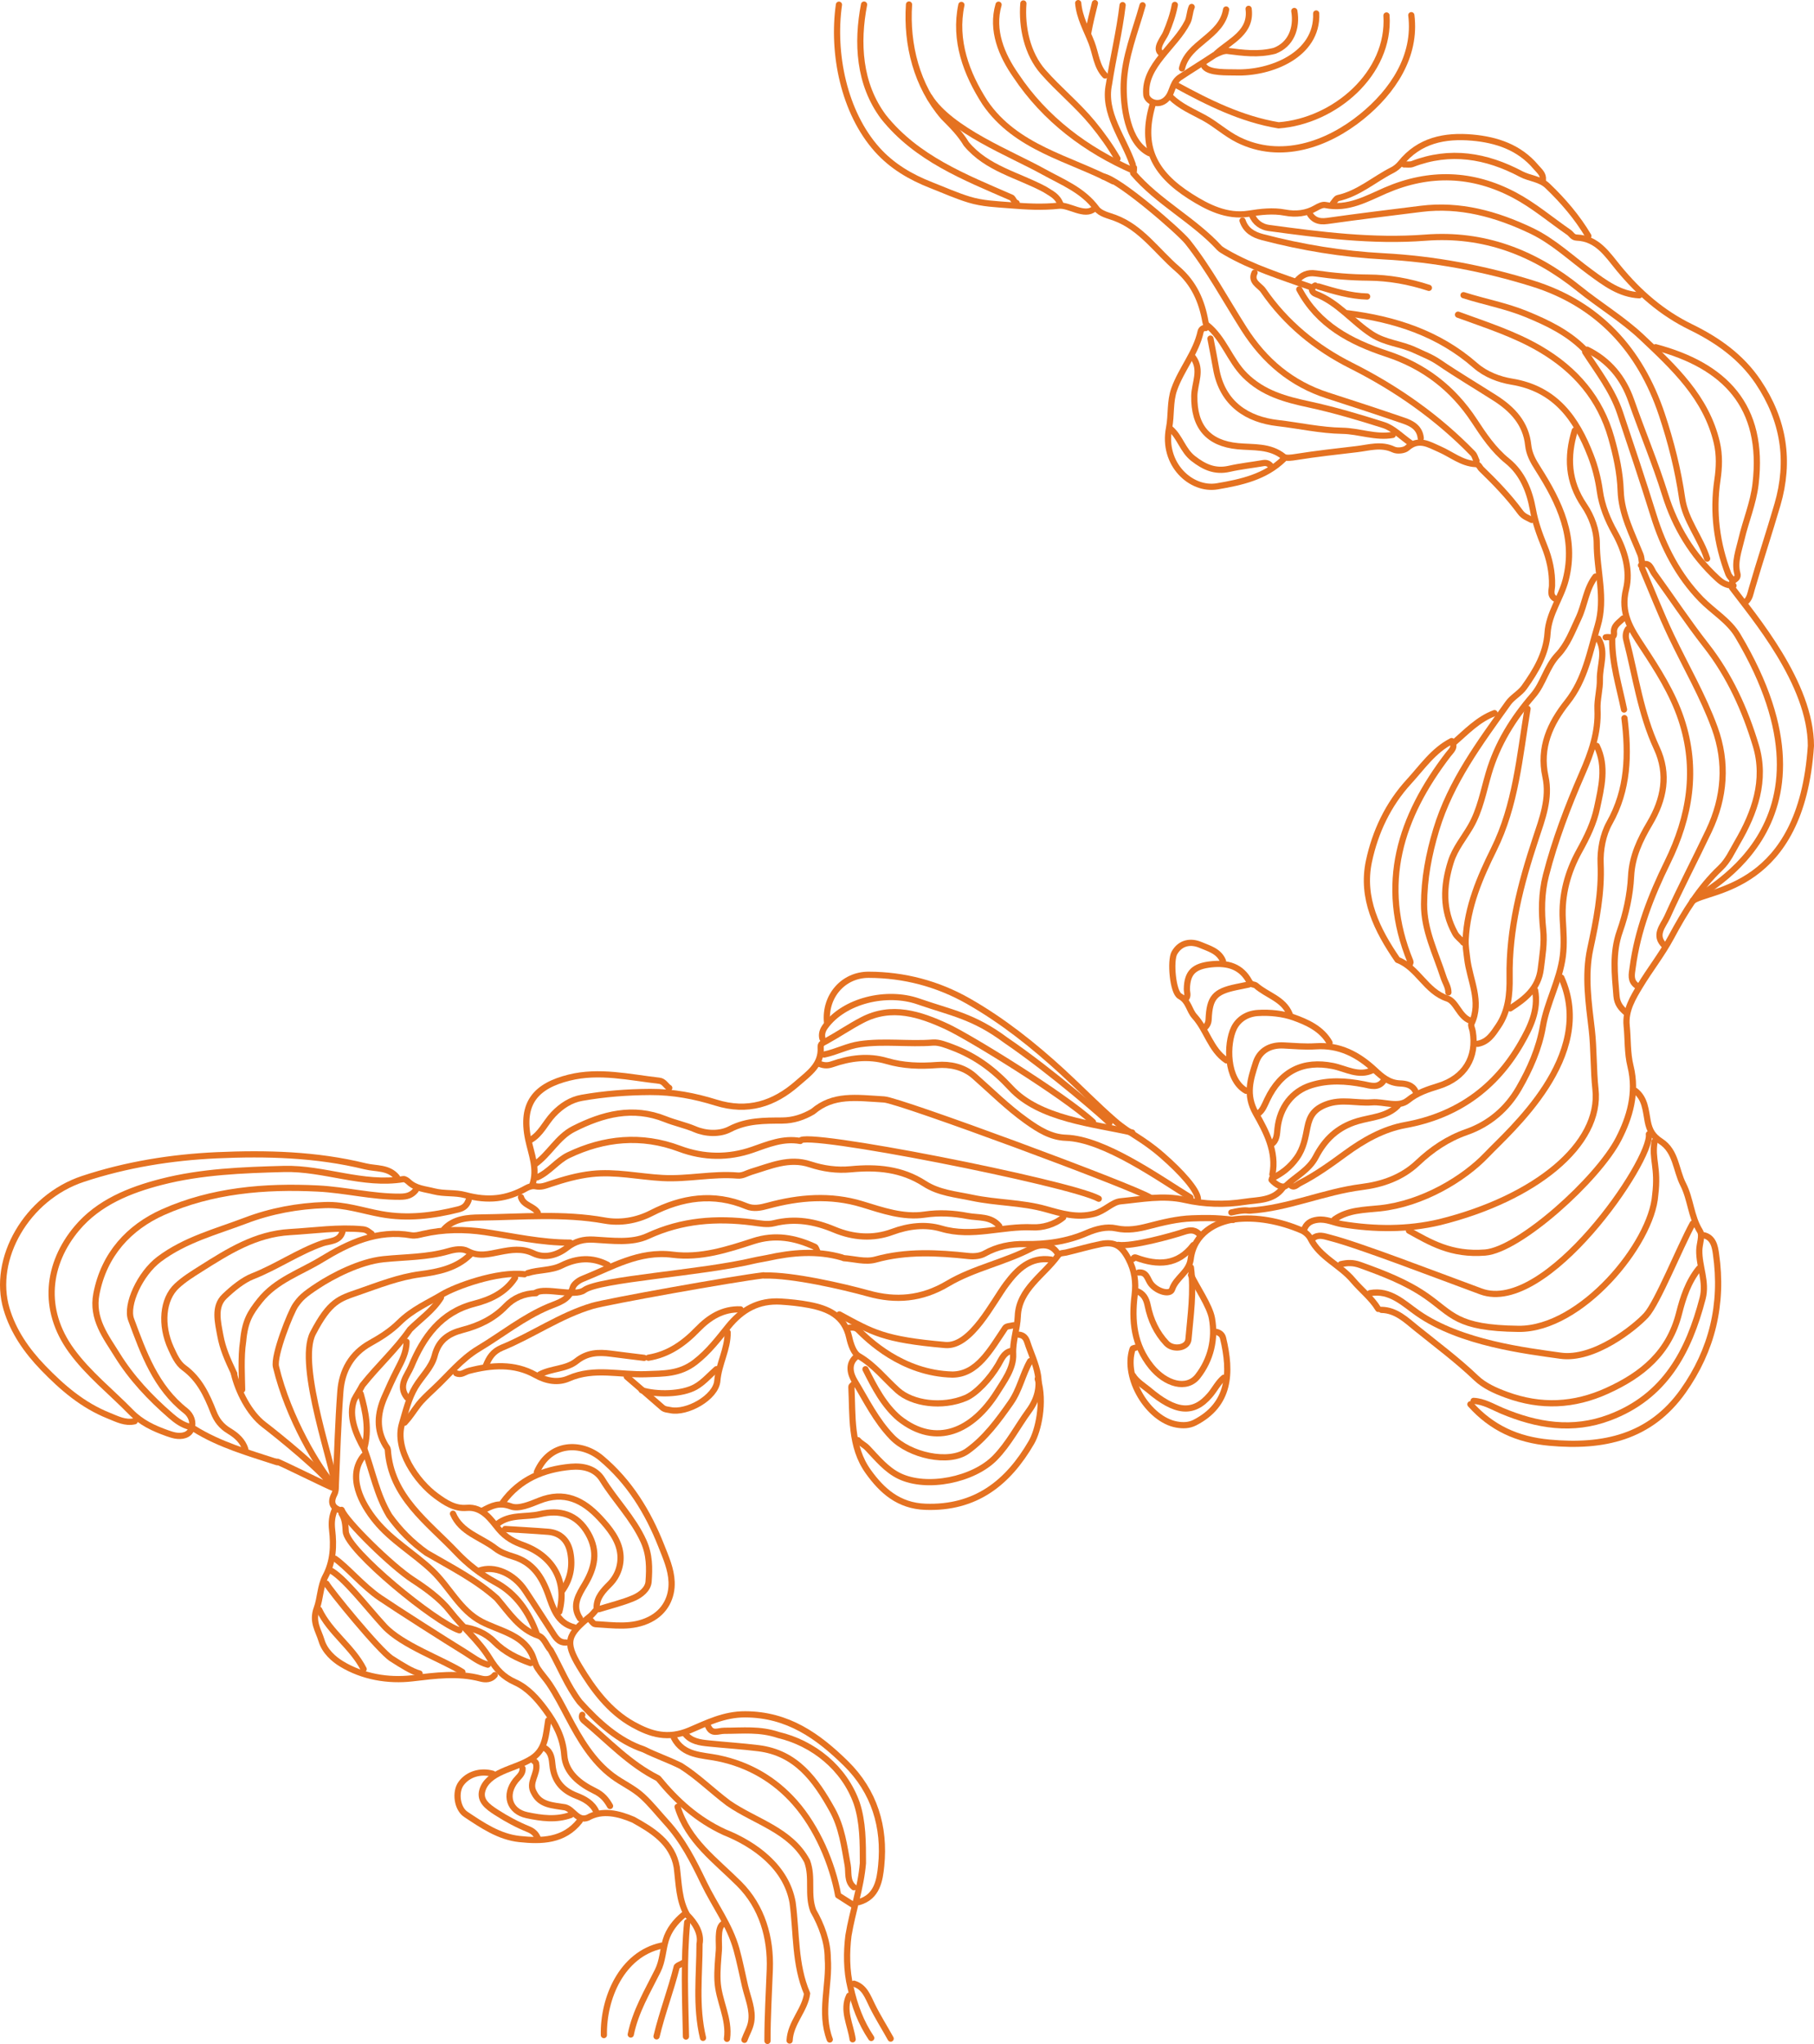 <?xml version="1.0" encoding="UTF-8"?>
<svg id="Layer_2" data-name="Layer 2" xmlns="http://www.w3.org/2000/svg" viewBox="0 0 877.11 987.99">
  <defs>
    <style>
      .cls-1 {
        fill: none;
        stroke: #e57221;
        stroke-linecap: round;
        stroke-linejoin: round;
        stroke-width: 3px;
      }
    </style>
  </defs>
  <g id="homepage">
    <g>
      <path class="cls-1" d="M213.2,627.23c-3.96,6.35-9.96,10.35-14.96,15.35-7,10-15,17-23,27-1,2-3,5-4,7-3,8,1,17,5,24,4,11,6,22,12,32,5,7,11,13,18,18,12,7,24,13,34,22,6,7,11,15,20,18,3,1,4,5,6,7,5,9,8,17,14,25,9,10,19,19,31,23,6,3,12,5,18,8,8,5,15,12,23,18,13,9,30,13,38,28,3,8,0,16,3,24,4,7,7,15,7,23,1,13-4,26,.98,39.23"/>
      <path class="cls-1" d="M281.54,828.88c-.3.7-.3,1.7.7,2.7,12,10,22,21,36,28,9,11,19,20,32,26,15,6,30,17,33,34,2,15,1,30,7,44-1,8-8,14-8.45,22.73"/>
      <path class="cls-1" d="M175.77,703.69c-8.03,9.93-.96,23.13,5.94,31.57,7.67,9.38,18.43,15.51,27.18,23.78,8.43,7.97,13.44,19.32,23.97,24.79,8.42,4.38,19.14,6.06,24.01,15.17,1.28,2.39,1.64,5.13,3.11,7.41,1.68,2.61,3.88,4.91,5.62,7.5,3.46,5.17,6.3,10.72,9.21,16.21,5.55,10.5,11.73,21.11,21.43,28.33,4.71,3.5,10.01,5.76,14.39,9.77,4.17,3.83,7.67,8.31,11.48,12.48,8.11,8.89,13.02,18.67,18.21,29.43,5.26,10.91,12.44,20.22,15.76,32.05,1.63,5.83,2.76,11.79,4.13,17.68s4.02,11.58,2.99,17.48c-.53,3.06-2.21,5.72-3.25,8.62"/>
      <path class="cls-1" d="M600.79,106.63c1.56,4.69,5.08,6.78,9.68,7.99,19.21,5.04,38.67,8.22,58.48,9.27,24.54,1.3,48.66,5.85,72.05,13.13,31.74,9.88,52.09,32.04,62.54,63.34,4.42,13.23,7.81,26.69,9.81,40.55,1.52,10.55,8.89,19.05,12.08,29.11"/>
      <path class="cls-1" d="M620.19,574.25c-4.59,6.25-12.02,5.66-18.38,6.66-9.58,1.51-19.49,1.21-29-.95-10.54-2.39-20.85-.28-31.07.7-3.92.37-7.63,4.7-12.63,6.02-8.41,2.22-15.92-.14-23.45-2.25-11.7-3.28-23.81-2.97-35.63-5.48-7.94-1.68-16.04-2.33-22.99-6.82-11.05-7.14-23.07-8.17-35.6-6.96-6.76.65-13.35-.26-19.8-2.39-10.07-3.33-19.11.84-28.34,3.61-2.2.66-4.16,2.03-6.66,1.82-12.1-1.03-23.95,1.86-36.31,1.19-11.28-.61-22.7-3.24-34.22-1.96-6.93.77-13.48,2.65-19.9,4.79-2.56.85-4.58,1.73-7.31,1.14-1.33-.29-3.08.19-4.31.88-9.6,5.41-18.59,6.38-29.69,3.39-4.92-1.32-10.07-.5-15.18-1.82-4.27-1.1-8.61-1.26-12.07-4.48-.72-.67-1.84-1.53-2.62-1.41-19.61,3.23-38.28-5.42-57.76-4.91-19.98.53-40,1.29-59.25,6.24-15.25,3.92-30.37,9.94-40.9,22.5-14.22,16.96-17.1,39.1-2.59,59.05,8.18,11.25,19.1,19.8,28.71,29.64,5.11,5.23,11.07,7.96,17.64,10.3,1.21.43,2.62.89,3.78,1.11,3.21.6,6.8-.02,7.94-3.32,1.04-3.02-.06-6.43-2.84-8.61-14.48-11.38-20.31-27.82-26.37-44.14-2.61-7.01,4.3-22.18,13.58-29.15,12.61-9.47,27.6-13.29,41.84-18.7,12.18-4.63,25.14-7.03,38.44-7.47,9.43-.31,18.13,2.77,27.14,4.4,12.69,2.3,24.96.76,37.25-2.31,2.81-.7,4.09-2.09,4.95-4.45"/>
      <path class="cls-1" d="M785.45,347.1c2.21,17.59,1.82,34.55-7.25,50.68-3.16,5.63-4.54,13.12-4.26,19.67.61,14.14-2.09,27.55-5.01,41.14-2.8,13-.77,26.24.75,39.3.99,8.5.8,20.01,1.75,28.51,2.99,26.85-29.29,52.93-75.32,64.34-15.64,3.69-31.36,3.54-47.1.99-4-.65-7.68-2.73-12.05-2.14-3.4.46-5.45,1.89-6.5,5.01"/>
      <path class="cls-1" d="M531.28,579.42c-13.78-7.66-144.29-33.42-144.3-27.93-8.38-1.49-15.55,1.61-23.22,4.27-11.45,3.98-23.44,3.89-35.2-.52-18.39-6.89-36.42-5.11-53.67,3.12-5.48,2.61-9.33,8.17-15.13,10.72"/>
      <path class="cls-1" d="M200.97,575.35c-1.99,2.4-4.18,3.07-7.64,3.09-13.36.08-26.33-3.29-39.56-3.96-25.82-1.31-51.49.94-74.95,11.42-16.32,7.29-28.52,20.31-32.21,39.52-2.32,12.07,4.65,20.77,10.09,29.56,6.85,11.07,15.91,20.71,25.88,29.33,2.77,2.4,5.57,4.41,9.11,5.31"/>
      <path class="cls-1" d="M405.65,2.27c-3.35,23.47,2.38,52.1,18.5,70.07,7.16,7.99,16.17,13.27,26.08,17.14,6.11,2.39,12.11,5.11,18.41,7.02,6.49,1.97,12.88,2.16,19.58,2.7,8.08.65,15.71,1.1,23.78.23,4.96-.53,12.4,5.46,17.01,1.49"/>
      <path class="cls-1" d="M449.42,46.9c10.26,16.13,39.26,27.3,55.05,36.06,9.25,5.13,19.07,8.88,25.7,17.84,1.93,2.6,5.7,3.3,8.87,4.48,12.86,4.79,20.35,16.21,30.24,24.7,7.97,6.84,11.82,15.53,13.56,25.48.09.53.23,1.22.6,1.51,8.3,6.49,11.09,17.03,18.5,24.43,8.85,8.83,19.8,11.66,30.96,14.07,12.24,2.64,24.21,6.21,36.09,9.98,4.73,1.5,8.64,5.67,12.92,8.62"/>
      <path class="cls-1" d="M399.88,494.11c-1.17-12.53,7.82-23,20.19-22.95,17.1.06,33.34,4.32,48.22,12.8,16.57,9.44,31.51,21.35,45.51,34.19,8.49,7.79,16.49,16.05,25.25,23.65,7.24,6.29,13.19,8.24,22.8,16.59,9.6,8.35,16.97,16.71,17.39,21.04"/>
      <path class="cls-1" d="M439.53,2.18c-1.29,19.4,3.71,39.4,16.71,54.4,4,4,8,8,11,13,10,12,25,15,38,22,3,2,6,3,7.61,7.34"/>
      <path class="cls-1" d="M793.46,273.25c4.28-2.24,4.85,1.85,6.36,3.94,8.38,11.56,16.26,23.51,25.06,34.75,11.44,14.59,18.92,31.17,24.12,48.49,5,16.66-.53,32.36-9.01,46.84-2.48,4.23-4.43,8.77-8.15,12.29-10.12,9.57-17.31,21.35-23.82,33.49-4.46,8.31-10.33,15.68-15.09,23.61-3.18,5.3-7.17,11.68-6.41,19.08.68,6.53.25,13.08,1.87,19.64,3.2,12.96-.46,24.84-5.76,35.12-10.04,19.5-47.95,53.6-64.52,54.92-16.52,1.31-26.55-4.91-36.86-10.58"/>
      <path class="cls-1" d="M800.03,551.72c-1.5,8.63,1.97,12.49.3,25.9-1.67,23.46-35.81,65.04-66.1,64.69-30.29-.35-31.88-7.11-44.86-16.06-9.64-6.64-20.57-10.79-31.59-14.77-3.54-1.28-6.27-1.17-9.45-.43"/>
      <path class="cls-1" d="M772.07,360.53c4.89,10,2.2,20.16.13,29.99-1.52,7.24-4.82,14.03-8.51,20.68-5.64,10.18-8.74,21.32-8.06,33.33.33,5.85.79,11.67.03,17.64-1.52,11.87-7.63,22.25-9.64,33.96-1.83,10.64-6.26,20.62-11.6,29.88-5.72,9.92-14.27,17.31-25.32,21.17-9.08,3.17-16.77,8.37-23.66,14.89-7.55,7.14-17.07,10.42-26.95,11.67-18.5,2.33-35.77,10.34-54.4,11.43-.84.05-2.1-.67-8.71.89"/>
      <path class="cls-1" d="M635.92,138.01c-2.68,1.48-1.41,3.42.23,4.04,10.79,4.09,17.78,13.43,27.16,19.51,6.52,4.23,14.05,4.55,20.78,7.7,3.95,1.86,7.95,3.33,11.66,5.87,8.85,6.04,18.1,11.5,27.14,17.27,8.44,5.39,14.93,12.27,16.02,22.73.45,4.31,2.34,7.69,4.63,11.28,10.49,16.45,18.76,33.51,13.5,53.87-2.27,8.8-8.16,16.27-8.76,25.68-.65,10.04-5.67,18.36-11.28,26.24-2.08,2.92-5.69,4.74-7.77,7.66-13.67,19.19-27.79,38.02-34.8,61.21-3.59,11.88-5.82,23.71-5.87,36.04-.05,12.58,5.7,23.75,9.45,35.38.77,2.39,2.33,4.54,2.32,7.19"/>
      <path class="cls-1" d="M464.85,2.38c-3.61,17.2,2.39,33.2,11.39,47.2,15,22,41,27,62,38.07"/>
      <path class="cls-1" d="M821.5,613.11c-5.18,6.32-7.73,14.14-9.63,21.66-4.84,19.17-17.9,29.82-34.8,37.48-15.99,7.26-31.98,8.06-48.73,1.91-5.46-2-10.72-4.38-14.63-8.13-9.1-8.69-19.16-16.16-28.89-24.01-4.85-3.91-9.77-8.78-16.84-8.89"/>
      <path class="cls-1" d="M483.18,592.65c-4.02-4.95-10.17-3.91-15.31-4.9-6.73-1.29-13.68-1.72-20.72-.67-10.45,1.55-20.39-1.99-30.27-5-15.32-4.67-30.51-3.39-45.56.7-3.54.96-6.91,1.7-10.36.27-15.97-6.65-31.23-4.25-45.96,3.29-7.21,3.69-15.12,4.97-22.61,3.62-20.11-3.62-40.18-1.71-60.25-1.48-5.91.07-12.65.5-17.36,5.56"/>
      <path class="cls-1" d="M605.33,103.88c1.43,3.73,4.73,5.85,8.09,6.3,25.18,3.42,50.38,6.65,75.86,4.69,28.08-2.16,52.47,7.12,74.25,24.71,9.96,8.05,21.13,14.74,30.39,23.48,15.32,14.46,31.09,29.02,36.19,50.85,1.4,6.01,1.19,12.1.29,18.11-2.31,15.59-.31,30.68,5.27,45.39.43,1.12,1.43,2.03,2.17,3.04"/>
      <path class="cls-1" d="M818.44,591.46c-6.19,11.29-17.03,38.34-22.52,44.3-5.49,5.96-25.24,21.83-41.42,19.52-16.18-2.31-48.04-5.94-68.97-20.51-6.76-4.7-13.35-11.53-23.1-9.73"/>
      <path class="cls-1" d="M794.05,274.78c4.65,10.88,8.94,21.94,14.02,32.61,7.04,14.78,15.37,29.02,20.99,44.39,6.15,16.85,4.85,33.67-2.79,49.77-6.63,13.96-13.82,27.66-20.17,41.75-1.87,4.14-6.69,8.83-1.08,13.94"/>
      <path class="cls-1" d="M417.79,2.21c-3.55,18.37-2.55,38.37,9.45,54.37,16,20,39,29,62,39,1,1,1,2,2.33,2.55"/>
      <path class="cls-1" d="M482.83,2.27c-3.59,12.31,1.41,24.31,8.41,34.31,14,21,34,36,57,46q0-1,.07-1.51"/>
      <path class="cls-1" d="M514.08,588.43c-4.27,3.56-10.11,5.04-14.78,4.81-14.74-.73-29.18,5.05-44.13.63-7.71-2.28-15.88-1.33-23.73,1.58-9.29,3.44-18.89,2.72-27.96-1.07-9.58-4.01-19.05-5.67-29.24-3.12-3.26.82-6.86.08-10.38-.38-17.42-2.27-34.22-1.03-50.59,6.54-7.87,3.64-17.37,2.24-26.22,1.76-4.8-.26-8.84.71-12.93,3.89-4.5,3.5-10.53,5.45-16.24,2.73-5.52-2.63-10.88-1.71-16.14-.69-5.36,1.03-10.25,2.53-15.7-.43-2.5-1.36-6.09-.81-9.22.1-10.24,2.98-20.91,2.78-31.42,3.86-11.47,1.18-24.71,8.19-31.7,12.76s-8.45,6.18-10.78,9.45c-2.33,3.27-10.76,24.39-9.47,29.81,5.89,24.66,20.72,49.35,28.31,57.72"/>
      <path class="cls-1" d="M557.28,50.7c-5.81,19.86.44,32.88,18.24,44.2,8.3,5.28,17.69,10.06,28.21,8.4,5.91-.93,11.68-1.65,17.61-.53,5.21.99,10.32.44,14.86-2.2,1.55-.9,3.33-1.75,4.63-1.48,10.93,2.27,20.05-3.1,29.18-7.05,21.21-9.16,42.02-8.43,62.25,2.27,9.34,4.94,17.58,11.97,26.34,18.01,1.23.84,1.78,2.45,3.73,2.52,10.03.36,14.87,8.19,20.32,14.81,9.77,11.85,20.88,21.59,34.93,28.45,12.68,6.19,24.29,14.26,32.53,26.52,12.45,18.53,15.48,38.21,9.33,59.28-4,13.68-8.5,27.22-12.47,40.91-.61,2.1-.89,4.14-2.45,5.74"/>
      <path class="cls-1" d="M533.48,85.34c7.31,1.06,36.76,26.55,40.77,31.62,10.4,13.15,18.3,27.95,27.27,42.04,9.89,15.51,22.91,26.52,40.45,32.17,12.31,3.96,24.59,7.99,36.82,12.18,4.03,1.38,7.7,3.48,8.18,8.46"/>
      <path class="cls-1" d="M787.1,304.04c-1.05,1.61-1.21,3.47-.76,5.2,4.53,17.55,6.96,35.63,14.72,52.35,5.88,12.66,3.5,24.76-3.38,36.39-4.66,7.88-8.53,15.88-9.02,25.64-.45,8.96-2.46,18.1-5.45,26.55-3.7,10.47-2.45,20.71-1.6,31.24.31,3.83,2.18,5.95,4.68,8.11"/>
      <path class="cls-1" d="M575.61,578.84c-15.06-9.25-41.69-28.32-60.18-28.89-7.29-.23-13.17-3.91-19.26-8.26-9.1-6.52-16.87-14.31-25.17-21.61-5.07-4.46-11.77-5.78-17.82-5.3-8.4.66-16.38.41-24.48-1.96-8.9-2.61-17.79-1.42-26.29,1.56-2.67.94-4.58.55-6.81-.43"/>
      <path class="cls-1" d="M651.57,151.43c22.82,2.88,44.05,9.68,61.8,25.23,5.04,4.41,11.67,6.84,17.53,7.8,21.24,3.46,31.3,17.86,38.26,35.82,2.1,5.41,3.57,11.19,4.37,16.92,1.03,7.4,3.81,14.06,7.36,20.41,4.8,8.59,7.53,18.36,5.36,27.16-2.88,11.66,2.33,19.35,7.94,27.86,7.31,11.11,14.5,22.33,18.74,35.05,8.03,24.11,4.17,47.03-6.68,69.12-7.95,16.18-14.45,32.81-16.83,50.87-.42,3.17-1.3,6.39,1.97,8.74"/>
      <path class="cls-1" d="M754.93,472.53c17.21,38-25.08,74.07-36.09,85.66-11.01,11.58-31.03,23.64-51.55,25.84-7.54.81-15.43.71-22.04,5.38"/>
      <path class="cls-1" d="M761.45,208.09c-3.86,12.7-3.37,24.59,4.54,36.24,3.52,5.19,6.07,11.83,6.08,18.28,0,13.3,4.4,26.61.44,39.88-3.8,12.74-6.04,25.96-14.75,36.91-8.21,10.32-13.59,21.87-10.5,36.03,2.29,10.52-1.58,20.45-4.8,30.17-7.2,21.69-12.9,43.57-12.53,66.79.13,8.13-.59,16.36-5.46,23.56-2.62,3.87-4.98,7.71-10.04,8.6"/>
      <path class="cls-1" d="M179.65,596.32c-1.34-.81-2.11-1.92-4.22-2.12-11.85-1.14-23.48.67-35.21,1.33-16.64.95-29.88,9.36-43.21,17.78-3.98,2.51-8.07,5.05-11.49,8.23-7.02,6.52-7.91,19.09-2.88,30.09,1.62,3.53,3.28,7.29,6.28,9.47,7.5,5.47,11.12,13.27,14.3,21.39,1.57,4,3.79,6.89,7.62,9.2,3.28,1.98,6.58,4.71,7.78,8.87"/>
      <path class="cls-1" d="M258.44,562.92c7.1-4.88,11.02-13.25,18.91-17.25,14.12-7.16,28.65-11,44.35-4.71,4.69,1.88,9.63,2.87,14.36,4.88,5.15,2.19,11.87,2.55,16.84-.04,8.18-4.26,16.71-4.13,25.32-4.18,5.48-.04,10.32-1.7,14.8-4.32,9.98-8.47,20.72-6.68,34.49-5.87,7.48.44,119.73,41.96,128.63,47.4"/>
      <path class="cls-1" d="M628.23,139.84c9.15,17.18,24.72,25.39,42.34,31.2,17.71,5.84,31.77,16.37,42.29,32.37,4.47,6.81,9.24,13.99,16,19.43,7.27,5.86,10.71,14.55,12.3,23.31,1.15,6.35,3.22,12.07,5.61,17.95,2.43,5.98,3.86,12.38,3.67,18.99-.06,2.08-1.16,4.52,1.27,6.17"/>
      <path class="cls-1" d="M191.87,568.94c-4.06-4.85-10-3.9-15.26-5.19-23.67-5.81-47.81-6.43-71.77-5.35-21.94.99-43.81,4.51-64.75,11.44-27.18,9-44.14,38.63-36.92,62.85,3.25,10.89,9.68,20.18,17.69,28.47,9.27,9.6,19.2,18.12,31.72,23.11,4.01,1.6,7.96,3.77,12.55,2.69"/>
      <path class="cls-1" d="M742.26,478.68c1.78,9.6-2.36,17.87-6.75,25.54-12.43,21.7-30.99,35.03-56.06,39.59-10.65,1.94-20.16,7.35-28.95,13.78-7.09,5.19-14.22,10.33-22.1,14.35-1.59.81-2.76,2.65-4.66.63"/>
      <path class="cls-1" d="M792.65,142.73c-9.41-.47-16.65-5.94-23.76-11.16-9.37-6.88-17.9-15.02-28.49-20.06-16.87-8.03-34.44-12.92-53.32-10.56-15.12,1.89-30.25,3.72-45.33,5.85-4.31.61-7.13-.62-9.02-4.42"/>
      <path class="cls-1" d="M682.4,7.34c2.5,19.86-9.03,36.9-23.85,48.95-16.86,13.71-39.34,21.43-59.85,11.27-5.89-2.92-10.66-7.41-16.37-10.55-5.95-3.27-11.44-5.41-16.42-10.25"/>
      <path class="cls-1" d="M766.44,170.09c6.15,9.52,13.22,18.55,16.87,29.45,5.54,16.52,11.07,33.04,16.25,49.67,4.71,15.16,11.92,29.07,22.89,40.39,5.77,5.96,13.47,10.38,17.78,17.62,56.1,94.16-21.16,124.9-21.79,128.33"/>
      <path class="cls-1" d="M670.4,7.48c1.84,28.1-25.16,51.1-52.16,53.1-18-3-34-11-49.55-19.48"/>
      <path class="cls-1" d="M704.98,152.1c13.47,4.94,27.13,9.24,39.7,16.59,17.12,10.01,29.06,23.93,34.42,42.94,2.35,8.35,4.25,16.87,4.54,25.71.37,10.98,5.54,20.74,9.55,30.75.45,1.11.49,2.39.71,3.59"/>
      <path class="cls-1" d="M259.57,711.56c6.27-14.59,21.53-14.81,31.2-6.7,13.52,11.33,22.57,26.05,28.99,42.36,2.22,5.64,4.74,11.21,4.98,17.43.28,7.24-3.01,14.36-10.53,18.13-8.63,4.33-17.49,2.74-26.38,2.26-.94-.05-1.81-1.56-2.71-2.39"/>
      <path class="cls-1" d="M790.61,527.19c4.93,3.74,5.11,9.72,6.1,14.84.88,4.54,2.57,7.21,6.35,9.67,7.37,4.79,7.22,13.82,10.79,20.79,3.66,7.13,3.72,15.53,8.13,22.61,1.35,2.16-.28,6.08-.34,9.2-.17,7.79,3.71,15.25,1.62,23.27-6.72,25.78-18.24,47.55-45.07,57.61-17.87,6.7-34.97,3.87-52.03-3.29-4.43-1.86-8.66-4.52-13.66-4.76"/>
      <path class="cls-1" d="M606.61,131.81c-2.12,4.47,2.47,6.08,4.18,8.56,10.9,15.83,25.41,27.74,42.49,36.32,21.94,11.03,41.75,24.9,58.89,42.53.87.9,1.18,2.34,1.76,3.53"/>
      <path class="cls-1" d="M327.63,873.33c5.06,16.51,18.18,25.66,29.79,37.26,11.09,11.07,15.36,26,14.79,41.38-.43,11.51-1.13,22.99-1.12,34.52"/>
      <path class="cls-1" d="M227.28,606.52c-6.62,6.5-15.5,8.27-23.96,9.38-10.56,1.38-20.32,5.28-29.99,8.63-9.25,3.21-13.87,4.28-21.99,19.86-8.13,15.58,11.22,67.65,10.42,74"/>
      <path class="cls-1" d="M547.49,547.43c-18.89-4.3-44.82-6.49-58.77-21.56-8.23-8.89-17.02-15.39-28.1-19.58-3.16-1.2-6.66-2.58-9.49-2.36-11.73.91-23.49-.88-35.24.77-6.18.87-11.45,3.81-17.37,5.01"/>
      <path class="cls-1" d="M288.03,778.4c-.82.89-1.55,1.9-2.48,2.66-11.24,9.13-12.6,12.45-5.39,24.45,6.61,11,14.41,21.63,26.03,28.07,8.46,4.69,16.71,7.24,27.22,2.8,8.25-3.48,16.54-7.79,26.92-7.75,20.64.08,35.19,10.5,48.66,23.72,13.81,13.56,18.98,30.77,17.08,49.51-.68,6.72-1.86,15.05-10.8,17.53"/>
      <path class="cls-1" d="M412.92,958.84c5.12,1.53,6.62,6.15,8.77,10.5,2.7,5.5,6,10.67,8.96,16.03"/>
      <path class="cls-1" d="M369.22,616.43c-14.4,1.68-75.64,12.66-82.79,14.78-15.6,4.64-28.84,14.08-43.67,20.18-4.41,1.81-6.31,4.85-7.84,8.72"/>
      <path class="cls-1" d="M800.54,167.83c33.22,8.87,52.79,28.28,48.31,66.16-1.1,9.32-4.73,17.7-6.81,26.61-1.29,5.51-3.48,11.14-2,16.61.98,3.61-4.38,2.88-1.85,5.86-3.57-.04-5.64-1.51-7.66-3.36-12.25-11.22-20.59-25.18-25.4-40.63-4.8-15.42-11.07-30.24-16.39-45.43-3.84-10.95-10.72-19.42-21.31-24.63"/>
      <path class="cls-1" d="M681.57,466.36c.15-.52.57-1.16.41-1.55-15.45-37.51-4.82-70.02,18.27-100.11,1.49-1.94,3.7-3.47,1.64-6.49-8.83,4.51-14.27,12.66-20.68,19.65-10.01,10.93-16.29,24.24-19.31,38.5-3.76,17.79,3.95,33.22,13.86,47.62,9.84,3.73,13.54,15.17,24.05,18.66,4.38,1.45,5.69,8.63,10.99,10.65"/>
      <path class="cls-1" d="M342.43,834.46c1.81,4.12,4.81,2.12,7.81,2.12,9,0,17-1,26,2,17,4,32,16,38,33,3,9,3,19,3,29-1,12-5,23-7,35-1,8-1,17,1,25,2,9,5,17,10.02,24.49"/>
      <path class="cls-1" d="M498.09,657.9c-3.66,6.43-5.04,13.89-9.38,20.08-6.05,8.64-12.35,17.2-20.88,23.32-9.13,6.55-28.13,2.05-36.57-6.71-7.7-7.99-12.42-17.79-18.01-27.03-1.94-3.2-3.56-8.21.78-11.81"/>
      <path class="cls-1" d="M325.84,839.98c4.66,8.79,13.54,8.22,21.44,9.86,14.75,3.05,27.3,10.31,37.16,21.54,10.58,12.05,18.01,29.21,20.82,44.75,2.31,1.47,4.63,2.94,6.94,4.42"/>
      <path class="cls-1" d="M319.83,940.44c-19.18,4.21-28.18,25.35-27.84,43.22"/>
      <path class="cls-1" d="M771.43,278.7c-4.58,5.9-5.07,13.52-8.18,20.1-2.92,6.19-5.36,12.83-9.96,17.67-5.55,5.84-7.01,13.91-12,19.67-9.7,11.2-17.28,23.39-21.48,37.67-2.56,8.68-4.15,17.74-8.73,25.66-3.25,5.62-7.51,10.63-9.52,16.96-3.74,11.78-4.24,23.32,2.01,34.7,1.06,1.93,2.78,2.86,3.95,4.46"/>
      <path class="cls-1" d="M552.47,2.56c-3.56,12.71-8.69,24.8-9.12,38.19-.33,10.36,1.8,28.11,12.41,33.31"/>
      <path class="cls-1" d="M253.62,615.93c-13.01-1.61-33.58,5.97-39.9,9.8-6.31,3.83-14.15,7.05-20.75,13.58-4.08,4.04-8.93,7.12-13.99,9.93-9.03,5.02-13.65,13.25-14.4,23.27-1.11,14.84-1.53,29.74-2.17,44.62-.08,1.79.08,3.52-.8,5.22-2.11,4.1-.74,6.73,3.7,7.88"/>
      <path class="cls-1" d="M331.19,837.97c2.98,3.8,7.32,4.31,11.62,4.74,7.98.81,15.98,1.32,23.94,2.3,18.19,2.25,27.53,15.19,35.63,29.74,4.66,8.38,5.83,17.54,7.47,26.68.66,3.64-.48,7.87,3.01,10.78"/>
      <path class="cls-1" d="M636.41,6.52c.79,20.14-22.23,29.07-38.94,28.48-3.82-.13-12.65.43-15.13-2.82"/>
      <path class="cls-1" d="M772.8,308.7c3.96,6.42.63,13.11.79,19.65.11,4.84-1.4,9.72-1.17,14.55.52,11.13-2.99,20.93-7.35,30.91-6.98,15.97-13.2,32.3-17.57,49.26-2.24,8.69-2.25,17.6-1.32,26.46.67,6.38-.42,12.48-1.17,18.72-1.15,9.55-7.56,14.56-14.79,19.16"/>
      <path class="cls-1" d="M494.82,1.67c-.89,11.43,1.86,24.29,9.54,33.05,7.6,8.67,16.6,15.9,23.97,24.86,4.43,5.39,8.51,11.07,12,17.11"/>
      <path class="cls-1" d="M243.14,726.14c8.11-11.11,19.63-15.98,32.9-17.16,5.87-.52,11.88.78,15.19,6.16,6.25,10.13,14.82,18.6,19.88,29.68,3.04,6.66,2.97,13.12,2.49,19.68-.27,3.66-3.91,6.49-7.24,7.91-5.39,2.29-11.18,3.66-16.8,5.41"/>
      <path class="cls-1" d="M410.6,964.63c-3.36,6.95.64,13.95,1.67,21.09"/>
      <path class="cls-1" d="M738.6,342.57c-3.85,23.07-5.65,46.5-16.34,68.06-6.7,13.52-12.77,27.58-13.58,43.33-.17,3.33.39,6.23.74,9.33,1.21,10.48,7.2,20.69,2.05,31.57-.42.89.39,2.36.6,3.56,2.18,12.72-3.87,22.55-16.41,26.48-5.3,1.66-10.28,3.19-14.95,6.97-4.6,3.72-11.48.48-17.34.95-7.4.59-14.76-1.89-22.32,1.07-5.62,2.2-7.78,5.45-8.87,10.9-1.02,5.11-1.83,10.22-5.18,14.9-3.27,4.56-7.16,7.53-11.95,9.84"/>
      <path class="cls-1" d="M596.28,589.63c-8.7-1.13-14.3-.92-19.88-.73-7.03.24-14.14,1.97-21.13,3.79-4.84,1.26-10,2.26-15.51,1.05-4.68-1.03-9.69.24-14.37,2.27-9.44,4.09-19.47,5.51-29.79,5.33-6.89-.12-13.4,1.15-19.58,4.61-1.9,1.06-4.75,1.48-7.64,1.17-15.08-1.64-30.08-2.45-45.05,1.7-4.89,1.36-10.66-.38-15.31-.67"/>
      <path class="cls-1" d="M501.78,666.53c3.41,11.41.16,25.11-3.05,30.64-11.32,19.52-26.94,32.03-51.32,31.14-12.9-.47-20.94-7.74-27.55-16.93-8.81-12.24-7.47-26.97-8.2-41.04-.03-.51.92-1.07,1.41-1.6"/>
      <path class="cls-1" d="M405.84,635.32c16.18,8.75,21.33,12.18,51.21,14.8,12.48,1.05,22.98-20.79,29.58-29.54,5.27-6.99,11.45-13.27,21.65-11.74"/>
      <path class="cls-1" d="M492.84,645.14c2.07.29,3.18,1.5,3.82,3.48,1.71,5.32,4.26,10.48,5.18,15.9,1.05,6.18-.21,11.75-4.4,17.48-5.47,7.49-9.71,15.88-16.34,22.65-10.42,10.64-32.85,15.25-46.24,8.8-6.29-3.03-10.75-8.62-15.46-13.56-1.45-1.52-3.3-2.24-4.56-3.77"/>
      <path class="cls-1" d="M349.41,930.05c-2.72,2.09-1.56,9.44-1.83,12.78-.38,4.78-.86,9.58-.66,14.38.41,9.81,5.98,18.28,4.59,28.27"/>
      <path class="cls-1" d="M165.61,595.27c-1.3,4.97-6.59,4.58-9.7,5.68-11.83,4.18-22.11,11.38-33.74,15.95-4.69,1.84-9.61,5.89-13.64,9.74-5.12,4.89-3.21,12.32-2.02,18.81,1.21,6.56,3.41,11.41,6.76,18.58"/>
      <path class="cls-1" d="M823.35,596.98c5.22.85,5.92,5.96,6.37,9.12,3.49,24.17-1.86,46.49-15.92,66.29-15.87,22.35-38.45,27.36-64.65,24.93-15.54-1.44-27.95-7.13-38.18-18.56"/>
      <path class="cls-1" d="M407.17,607.82c-12.15-3.51-24.22-2.41-36.27.26-2.05.45-4.19.72-6.16,1.19-26.07,6.2-74.88,8.93-82.31,14.37-4.53,3.32-18.53-1.5-23.34,1.18"/>
      <path class="cls-1" d="M256.35,551.08c5.17-2.83,7.35-8.4,11.21-12.46,3.95-4.16,8.47-7.05,13.78-7.99,10.88-1.92,21.83-2.76,33.03-2.82,11.13-.05,21.53,1.94,31.79,5.14,15.35,4.79,28.1.64,39.48-9.37,5.32-4.68,11.75-8.85,11.17-17.45-.11-1.67,1.07-2.04,2.41-2.77,6-3.28,11.67-7.17,17.74-10.33,14.16-7.37,27.85-2.85,41,3.25,10.55,4.89,56.25,32.89,70.55,46.07"/>
      <path class="cls-1" d="M797.27,548.19c1.73,12.54-49.64,87.65-81.18,76.04-23.29-8.58-59.04-22.39-73.02-25.97-2.88-.74-5.62-1.85-8.29.34"/>
      <path class="cls-1" d="M397.65,501.96c-.55-2.14.18-4.12,1.33-5.72,9.11-12.66,29.79-17.52,45.08-12.19,15.86,5.53,26.6,7.06,42.27,18.75,23.07,15.74,48.85,38.48,50.13,39.99"/>
      <path class="cls-1" d="M257.65,850.46c.59,1.12,1.59,1.12,1.59,2.12,1,5-4,9-1,14,3,6,9,6,15,7,4,1,6,7,11,5,7-4,15-2,22,1,9,5,19,11,21,23,1,8,1,16,5,23,4,4,7,9,6,14,0,15-2,30,1.68,45.44"/>
      <path class="cls-1" d="M196.56,648.55c.04,5.08-2.3,9.32-4.52,13.65-2.21,4.31-4.22,8.72-6.15,13.16-3.38,7.78-4.11,15.58.53,23.29.4.66,1.05,1.34,1.09,2.03,1.48,22.89,19.51,35.2,33.29,49.75,5.11,5.4,11.59,10.56,18.79,14.41,9.86,5.27,16.16,14.34,19.95,24.94"/>
      <path class="cls-1" d="M275.72,600.63c-13.94.06-27.5-3.07-41.2-5.1-9.94-1.47-20.07-1.39-29.99.9-1.84.43-3.85.99-5.65.67-16.39-2.91-30.35,3.74-43.4,11.71-10.17,6.21-22.04,9.97-29.9,19.92-4.65,5.88-7.14,9.79-8.02,19.59-1.2,7.57-.55,18.05-.48,23.4"/>
      <path class="cls-1" d="M633.36,138.62c-13.82-4.91-27.86-9.26-40.67-16.67-1.08-.63-2.47-1.43-3.07-2.08-12.57-13.63-29.63-22.06-41.71-36.2"/>
      <path class="cls-1" d="M233.47,730.11c4.25-2.29,7.92-4.1,13.57-1.98,3.72,1.4,9.31-1,13.63-2.74,12.11-4.9,21.32-.36,29.43,8.4,4.62,4.99,9.12,10.54,9.85,17.26.56,5.13-1.08,10.58-5.21,14.72-3.04,3.05-6.15,6.25-6.27,11.06"/>
      <path class="cls-1" d="M837.49,284.09c10.31,13.79,38.12,46.22,38.12,76.43-4.65,70.24-50.05,69.19-57.17,75.01"/>
      <path class="cls-1" d="M161.98,753.4c5.71,3.94,13.57,13.34,21.73,18.89,8.16,5.55,31.94,20.71,40.86,26.17,3.69,2.26,7.01,5.03,11.28,6.16"/>
      <path class="cls-1" d="M488.54,653.07c-3.27.95-4.39,4.07-5.81,6.5-4.18,7.09-10.81,14.04-15.85,16.15-11.32,4.73-25.65,2.8-32.85-3.66-6.22-5.58-11.31-12.27-18.81-16.6-2.46-1.42-3.88-5.71-4.59-8.93-2.35-10.66-10.28-14.05-19.52-15.8-4.46-.84-9.01-1.32-13.54-1.6-10.73-.66-18.77,3.76-25.51,12.13-4.84,6-9.48,12.14-15.91,17.12-7.57,5.86-15.34,5.52-23.82,5.85-12.41.48-25.02-3.37-37.3,2.03-5.09,2.24-10.66,1.42-16.16-1.66-10.2-5.71-21.26-4.83-32.11-2.01-2.07.54-3.79,2.33-6.19,1.16"/>
      <path class="cls-1" d="M195.67,687.63c2.75-2.98,3.63-4.71,6.8-8.89,1.16-1.53,4.12-4.47,7.12-7.24,7.33-6.76,13.23-14.46,21.81-19.6,11.28-6.76,21.59-15.13,33.83-20.3,4.75-2,9.94-3.06,11.67-9.19.5-1.78,2.91-3.52,4.84-4.28,14.01-5.56,27.15-13.75,43.51-11.65,13.51,1.73,26.42-2.47,39.02-6.57,10.47-3.41,20.09-1.68,29.68,2.74.57.26.78,1.3,1.15,1.98"/>
      <path class="cls-1" d="M159.12,758.69c6.63,2.91,18.3,18.23,26.65,27.29,8.49,9.22,28.06,16.1,37.82,22.19"/>
      <path class="cls-1" d="M249.04,617.65c-4.64,7.14-11.93,10.52-19.66,12.51-16.27,4.17-24.64,16.12-30.55,30.3-1.9,4.55-6.63,9.29-2.06,15.02"/>
      <path class="cls-1" d="M240.51,736.59c6.04-4.84,13.71-3.1,20.55-4.71,9.47-2.23,17.81-.25,23.28,9.3,5.02,8.77,3.28,16.48-1.46,24.51-2.95,5-6.63,10.3-2.44,16.6"/>
      <path class="cls-1" d="M259.22,625.06c-5.76.11-10.79,2.22-14.69,6.28-5.78,6.02-12.97,9.45-20.8,11.47-6.95,1.8-11.65,5.01-13.56,12.46-1.48,5.78-6.3,10.06-9.34,15.18-3.36,5.66-4.65,11.72-6.43,17.62-3.83,12.65,7.24,28.21,16.52,35,4.27,3.12,8.9,6.28,14.71,5.76,7.76-.69,11.93,5.97,15.48,10.23,3.57,4.28,7.59,6.26,11.85,7.8,14.45,5.22,21.41,17.46,17.48,32.18"/>
      <path class="cls-1" d="M369.73,616.52c13.33-.32,37.45,5.18,50.24,8.72,13.06,3.62,25.56,2.78,38.31-4.8,12.45-7.4,27.43-10.31,40.58-17.14,3.06-1.59,9.07-2.87,12.39,2.33"/>
      <path class="cls-1" d="M330.06,948.88c-.82.7-1.82.7-2.82,1.7-3,12-7,22-9.78,33.7"/>
      <path class="cls-1" d="M330.55,925.55c-3.91,3.21-7.16,7.33-8.63,12.22-1.53,5.1-1.47,9.98-3.92,14.89-5,10.03-10.75,19.57-13.01,30.73"/>
      <path class="cls-1" d="M165.16,729.8c2.31,5.71,24.25,27.21,34.47,33.84,6.52,4.23,13.44,9.3,17.93,15.07,6.14,7.89,14.05,14.49,19.04,22.62,3.52,5.75,6.65,9.16,12.5,11.81,6.06,2.74,10.68,7.95,14.63,13.32,4.78,6.49,8.5,13.29,9.11,21.89.61,8.59,7.63,13.87,14.7,17.3,3.77,1.83,5.65,4.16,7.43,7.29"/>
      <path class="cls-1" d="M323.6,525.86c-1.69-1.03-2.47-3.21-4.82-3.48-14.51-1.64-28.98-5.14-43.6-1.5-15.91,3.96-23.44,12.19-19.79,29.78,1.45,7,4.75,14.53,1.96,22.14"/>
      <path class="cls-1" d="M644.46,98.33c.82-.89,1.51-2.37,2.49-2.59,9.99-2.2,17.5-9.09,26.29-13.52,1.5-.76,2.93-1.93,3.98-3.24,8.99-11.2,21.42-13.65,34.69-12.46,11.7,1.05,22.69,4.64,30.78,14.24,1.58,1.88,3.62,3.33,3.34,6.14"/>
      <path class="cls-1" d="M575.88,616.3c2.68,5.77,9,14.82,10.11,20.86,1.82,10.02-.54,19.99-6.84,28.07-5.33,6.83-15.64,3.79-22.49-4.68-8.45-10.45-9.54-22.22-8.04-34.49.77-6.35.01-11.91-2.95-17.57-3.26-6.21-6.66-8.52-13.36-7.19-5.69,1.13-11.27,2.81-16.93,4.14-1.36.32-2.81.03-3.84,1.45-6.92,9.55-18.91,16.31-19.41,29.25-.24,6.29-2.55,12.04-2.25,18.43.33,6.84-4.62,13.27-7.76,18.37-11.63,18.49-29.26,27.05-47.45,12.56-7.27-6.21-11.89-15.06-16.2-23.7"/>
      <path class="cls-1" d="M219.03,731.66c3.89,9.19,13.56,11.37,20.54,16.79,2.38,1.85,5.48,2.99,8.42,3.87,9.49,2.82,13.96,9.56,17.16,18.53,2.21,6.2,4.26,13.64,12.38,15.69"/>
      <path class="cls-1" d="M625.83,5.31c1.41,8.27-1.59,16.27-9.59,19.27-8,2-15,1-23,0-2,0-4,1-6,2-6,4-11,7-17,11-4,3-3,8-7,11s-9,0-9-3c-1-14,14-23,20-35,1-2,1-5,1.97-7.21"/>
      <path class="cls-1" d="M576.88,172.77c4.48,6.06.68,12.49.59,18.61-.21,14.8,6.66,22.92,21.05,24.3,7.45.72,15.49-.3,22.17,5.08,1.1.89,3.91.45,6.1.1,9.73-1.56,19.55-2.62,29.35-3.78,5.88-.7,11.68-2.63,17.71.22,1.73.82,5.13.48,6.5-.74,5.61-4.99,10.46-1.74,15.72.56,5.75,2.51,10.78,6.86,17.4,7.19,1.67.08,1.91,1.52,2.81,2.4,6.74,6.52,13.27,13.27,18.79,20.8,1.66,2.27,3.61,2.7,5.55,3.81"/>
      <path class="cls-1" d="M673.44,210.22c-8.27,1.5-16.19-1.86-24.43-2-10.44-.17-20.84-2.53-31.29-3.74-14.22-1.66-26.71-8.97-29.72-26.41-.83-4.82-1.81-9.61-2.72-14.41"/>
      <path class="cls-1" d="M332.27,929.11c-1.78,18.37-.98,36.85-.59,55.26"/>
      <path class="cls-1" d="M669.11,522.24c-2.58,3.92-6.33,2.54-9.75,1.86-8.53-1.68-17-2.17-25.38.45-9.25,2.88-15.12,10.73-16.26,20.76-.31,2.73-.19,6.06-3.15,7.9"/>
      <path class="cls-1" d="M280.27,880.21c-7.63,9.61-18.37,9.84-29.12,8.69-9.78-1.05-17.92-6.6-25.93-11.93-4.23-2.82-5.27-10.8-2.27-14.9,3.31-4.52,9.42-6.39,15.33-4.7"/>
      <path class="cls-1" d="M588.14,643.78c1.62.41,2.83,1.35,3.23,2.99,4.09,16.87,3.26,32.21-13.67,40.86-2.71,1.38-5.63,1.49-8.76.93-13.6-2.4-25.96-22.44-21.31-36.58.11-.33.97-.4,1.48-.59"/>
      <path class="cls-1" d="M675.89,534.43c-5.28,5.42-13,5.55-19.47,7.49-9.9,2.97-15.88,8.99-20.23,17.31-3.26,6.24-9.42,9.21-14.16,13.71-1.81,1.72-5.22-.4-7.19-2.64"/>
      <path class="cls-1" d="M620.6,221.96c-8.91,8.61-20.33,11.12-32.04,13.11-12.64,2.15-26.72-10.71-23.28-28.26,1.19-6.09.33-12.64,2.48-18.68,3.44-9.67,10.54-17.64,12.78-27.9.17-.77,1.05-1.94,2.43-1.66"/>
      <path class="cls-1" d="M157.87,765.47c1.43,2.85,25.51,32.43,31.5,36.24,5.18,3.3,9.65,6.14,13.52,7.21"/>
      <path class="cls-1" d="M575.83,612.63c1.55,11.65-.19,23.2-1.19,34.73-.38,4.33-7.4,5.34-10.59,1.95-4.88-5.19-7.73-11.42-9.13-18.32-.67-3.31-2.11-5.93-5.52-7.05"/>
      <path class="cls-1" d="M663.7,517.25c-6.77,3.3-12.94-.74-19.24-2-14.09-2.81-25.05,2.14-31.79,16.34-1.23,2.59-2.08,5.14-4.48,6.83"/>
      <path class="cls-1" d="M707.65,142.68c10.12,3.24,20.61,5.13,30.51,9.21,10.1,4.16,19.82,8.83,27.69,16.67"/>
      <path class="cls-1" d="M768.01,114.08c-5.36-9.05-12.12-16.94-19.71-24.21-3.68-3.53-8.64-3.53-12.75-5.71-16.92-8.97-34.32-11.92-52.59-4.89-1.22.47-2.74.15-4.12.2"/>
      <path class="cls-1" d="M603.73,4.27c1.51,11.31-8.49,15.31-15.46,21.48"/>
      <path class="cls-1" d="M231.7,759.18c7.27-2.68,16.67,1.31,22.19,9.57,4.36,6.52,8.56,13.16,12.85,19.73,1.7,2.6,3.14,5.58,6.98,5.45"/>
      <path class="cls-1" d="M690.91,139.14c-9.52-3.12-19.38-4.9-29.26-4.96-8.58-.06-17.04-.79-25.45-2.01-4.12-.59-6.75.82-9.19,3.57"/>
      <path class="cls-1" d="M490.04,640.58c-1.36.39-3.38.35-3.99,1.25-7.26,10.76-13.48,22.42-25.46,22.58-24.53-.56-41.22-17.24-45.62-21.62-1.44-1.43-3.37-1.18-5.2-.87"/>
      <path class="cls-1" d="M566.03,207.35c4.6,3.98,5.85,10.34,10.89,14.26,5.4,4.21,10.62,6.55,17.47,4.99,5.41-1.23,10.96-1.81,16.44-2.76,1.59-.27,2.74.26,3.7,1.44"/>
      <path class="cls-1" d="M313.52,656.26c9.69-1.58,17.12-6.83,23.8-13.74,5.55-5.74,12.15-9.96,20.74-9.62"/>
      <path class="cls-1" d="M542.81,2.48c-1.57,13.1-4.57,25.1-6.57,38.1-3,14,7,26,11.48,38.95"/>
      <path class="cls-1" d="M244.25,739.05c6.93.44,13.87.8,20.79,1.35,6.12.49,9.63,4.39,10.71,9.97,1.24,6.44.16,12.73-3.71,18.25"/>
      <path class="cls-1" d="M351.83,644c.1,8.16-4.32,15.25-4.99,23.44-.66,8.01-14.75,15.91-22.78,14.14-1.08-.24-2.64-.24-3.75-1.21-5.72-5.01-11.5-9.96-17.25-14.94"/>
      <path class="cls-1" d="M592.85,4.6c-2.11,13.2-18.5,16.08-21.34,28.49"/>
      <path class="cls-1" d="M311.45,656.33c-5.39-.67-10.78-1.31-16.16-2.02-5.96-.78-11.39-.54-16.52,3.57-4.99,4-12.12,3.46-17.74,6.47"/>
      <path class="cls-1" d="M265.08,831.55c-1.15,6.8-1.16,14.08-7.96,18.43-4.45,2.85-9.63,4.21-14.37,6.36-4.67,2.11-8.33,4.89-9.53,9.08-1.45,5.03,2.71,7.97,6.88,10.66,4.96,3.2,10.07,5.92,15.49,8.12,1.97.8,3.45,2.06,4.32,4"/>
      <path class="cls-1" d="M275.99,877.26c-7.03,2.57-14.25,1.59-21.21.11-8.57-1.82-10.94-9.83-5.45-16.75,1.41-1.79,3.51-3.14,3.35-5.83"/>
      <path class="cls-1" d="M113.12,663.94c1.85,8.12,7.24,19.16,14.54,24.7,5.35,4.06,30.46,24.16,33.41,30.5-.51.19-26.75-12.9-27.26-12.71"/>
      <path class="cls-1" d="M602.48,527.23c-9.64-5.46-9.49-22.75-5.85-30.24,1.99-4.09,6.05-6.95,11.38-7.34,6.02-.43,12.51.34,17.48,2.12,6.27,2.24,13.58,5.4,17.38,12.25"/>
      <path class="cls-1" d="M521.33,1.5c.66,7.14,3.92,12.6,6.45,19.09,2.09,5.37,2.37,11.56,6.57,15.9"/>
      <path class="cls-1" d="M263.63,845.07c2.95,1.97,3.2,5.03,3.51,8.16.72,7.27,4.53,12.02,11.49,14.72,3.9,1.51,7.82,3.57,9.73,7.83"/>
      <path class="cls-1" d="M529.42,1.51c-1.18,4.83-2.42,9.65-3.27,14.56"/>
      <path class="cls-1" d="M256.55,803.88c-6.5-2.3-12.63-5.34-17.53-10.29-4.32-4.36-9.53-6.41-15.4-7.18"/>
      <path class="cls-1" d="M165.13,731.53c1.72,2.68,1.88,5.62,2.05,8.73.49,9.06,43.6,44.21,54.96,47.76"/>
      <path class="cls-1" d="M591.75,665.93c-2.83,2.35-4.33,5.62-6.71,8.41-8.11,9.5-16.76,8.42-29.67-2.54-1.74-1.48-5.95-4.11-7.53-6.93"/>
      <path class="cls-1" d="M568.06,2.35c-.86,4.71-2.47,9.23-4.33,13.62-1.08,2.54-5.41,7.36-2.41,9.71"/>
      <path class="cls-1" d="M239.2,809.68c-1.77,2.22-4.51,2.24-6.63,1.68-11.16-2.98-21.99-1.45-33.24-.14-11.63,1.35-23.94-.72-34.25-7-3.66-2.23-8.04-6.03-9.59-11.2-1.53-5.08-4.74-9.12-2.31-15.71,1.71-4.64,1.68-10.7,4.17-15.36,3.85-7.23,4.12-14.86,3.24-22.46-.42-3.7-.07-6.74,1.34-9.91"/>
      <path class="cls-1" d="M154.3,778.03c5.22,11.04,16.04,17.92,21.53,28.75"/>
      <path class="cls-1" d="M293.84,611.38c-7.52-3.94-14.93-3.37-22.27.28-5.16,2.57-11.06,1.96-16.41,3.7"/>
      <path class="cls-1" d="M666.41,632.68c-3.26-5.36-8.31-9.2-12.2-13.83-6.27-7.45-16.03-11.12-20.55-20.18-.82-1.64-2.58-3.22-4.28-3.95-10.33-4.44-21.97-6.68-32.27-5.37-9.2,1.17-19.88,6.85-21.36,19.15-.78,6.48-7.13,8.97-9.02,14.71-.94,2.84-7.25,1.14-10.22-2.65-1.69-2.17-1.93-5.87-5.97-5.47"/>
      <path class="cls-1" d="M346.42,661.81c-3.32,2.88-6.29,6.38-10.05,8.51-6.58,3.75-18.84,3.93-26.1,1.66"/>
      <path class="cls-1" d="M603.75,475.89c-2.05.42-4.11.82-6.16,1.26-10.21,2.18-12.73,5.01-13.19,15.5-.08,1.91-.78,3.06-1.97,4.21"/>
      <path class="cls-1" d="M684.37,527.39c-1.54-3.12-4.84-3.6-7.44-3.7-5.31-.21-8.72-3.23-12.2-6.47-8.06-7.5-17.1-12.24-28.52-11.49-5.15.34-10.38-.15-15.56-.41-6.49-.34-11.54,2.5-13.43,8.34-2.54,7.89-5.13,15.44,0,24.5,4.94,8.73,10.18,18.46,8.01,29.54"/>
      <path class="cls-1" d="M779.55,308.97c-.15,11.65,3.41,22.72,5.71,33.99"/>
      <path class="cls-1" d="M93.8,690.58c12.43,7.78,26.4,11.68,40.13,16.17"/>
      <path class="cls-1" d="M623.59,490.2c-3.01-7.42-10.96-9.08-16.28-13.81-.81-.72-2.25-.12-3.25-1.99-3.92-7.28-10.46-9.14-18.37-8.3-8.28.88-11.66,3.83-11.81,11.91-.03,1.59.76,3.19-.38,4.67"/>
      <path class="cls-1" d="M540.61,601.72c6.59,1.02,25.99-4.35,31.77-6.29,3.46-1.17,5.62-1.02,7.91,1.5"/>
      <path class="cls-1" d="M722.63,344.69c-7.96,2.97-13.6,9.09-19.81,14.44"/>
      <path class="cls-1" d="M593,512.54c-7.71-5.22-9.46-14.73-15.41-21.27-2.66-2.92-2.79-7.4-7.12-9.76-3.43-1.87-4.71-17.22-2.63-20.89,2.93-5.16,8.02-5.85,12.65-3.87,3.93,1.68,8.82,2.89,10.82,7.68"/>
      <path class="cls-1" d="M577,601.82c-7.45,9.81-17.17,9.96-27.7,6.07-1.23-.46-1.02.55-1.56.66"/>
      <path class="cls-1" d="M174.39,673.7c2.46,8.68,4.24,17.4,1.73,26.36"/>
      <path class="cls-1" d="M661.04,143.32c-8.12-.22-15.83-2.54-23.54-4.85"/>
      <path class="cls-1" d="M251.91,578.69c1.24,4.09,6.15,4.19,8.12,7.48"/>
      <path class="cls-1" d="M784.79,298.94c-1.9,2.01-4.71,3.33-4.4,6.89.28,3.25-2.48,1.77-4,2.21"/>
    </g>
  </g>
</svg>